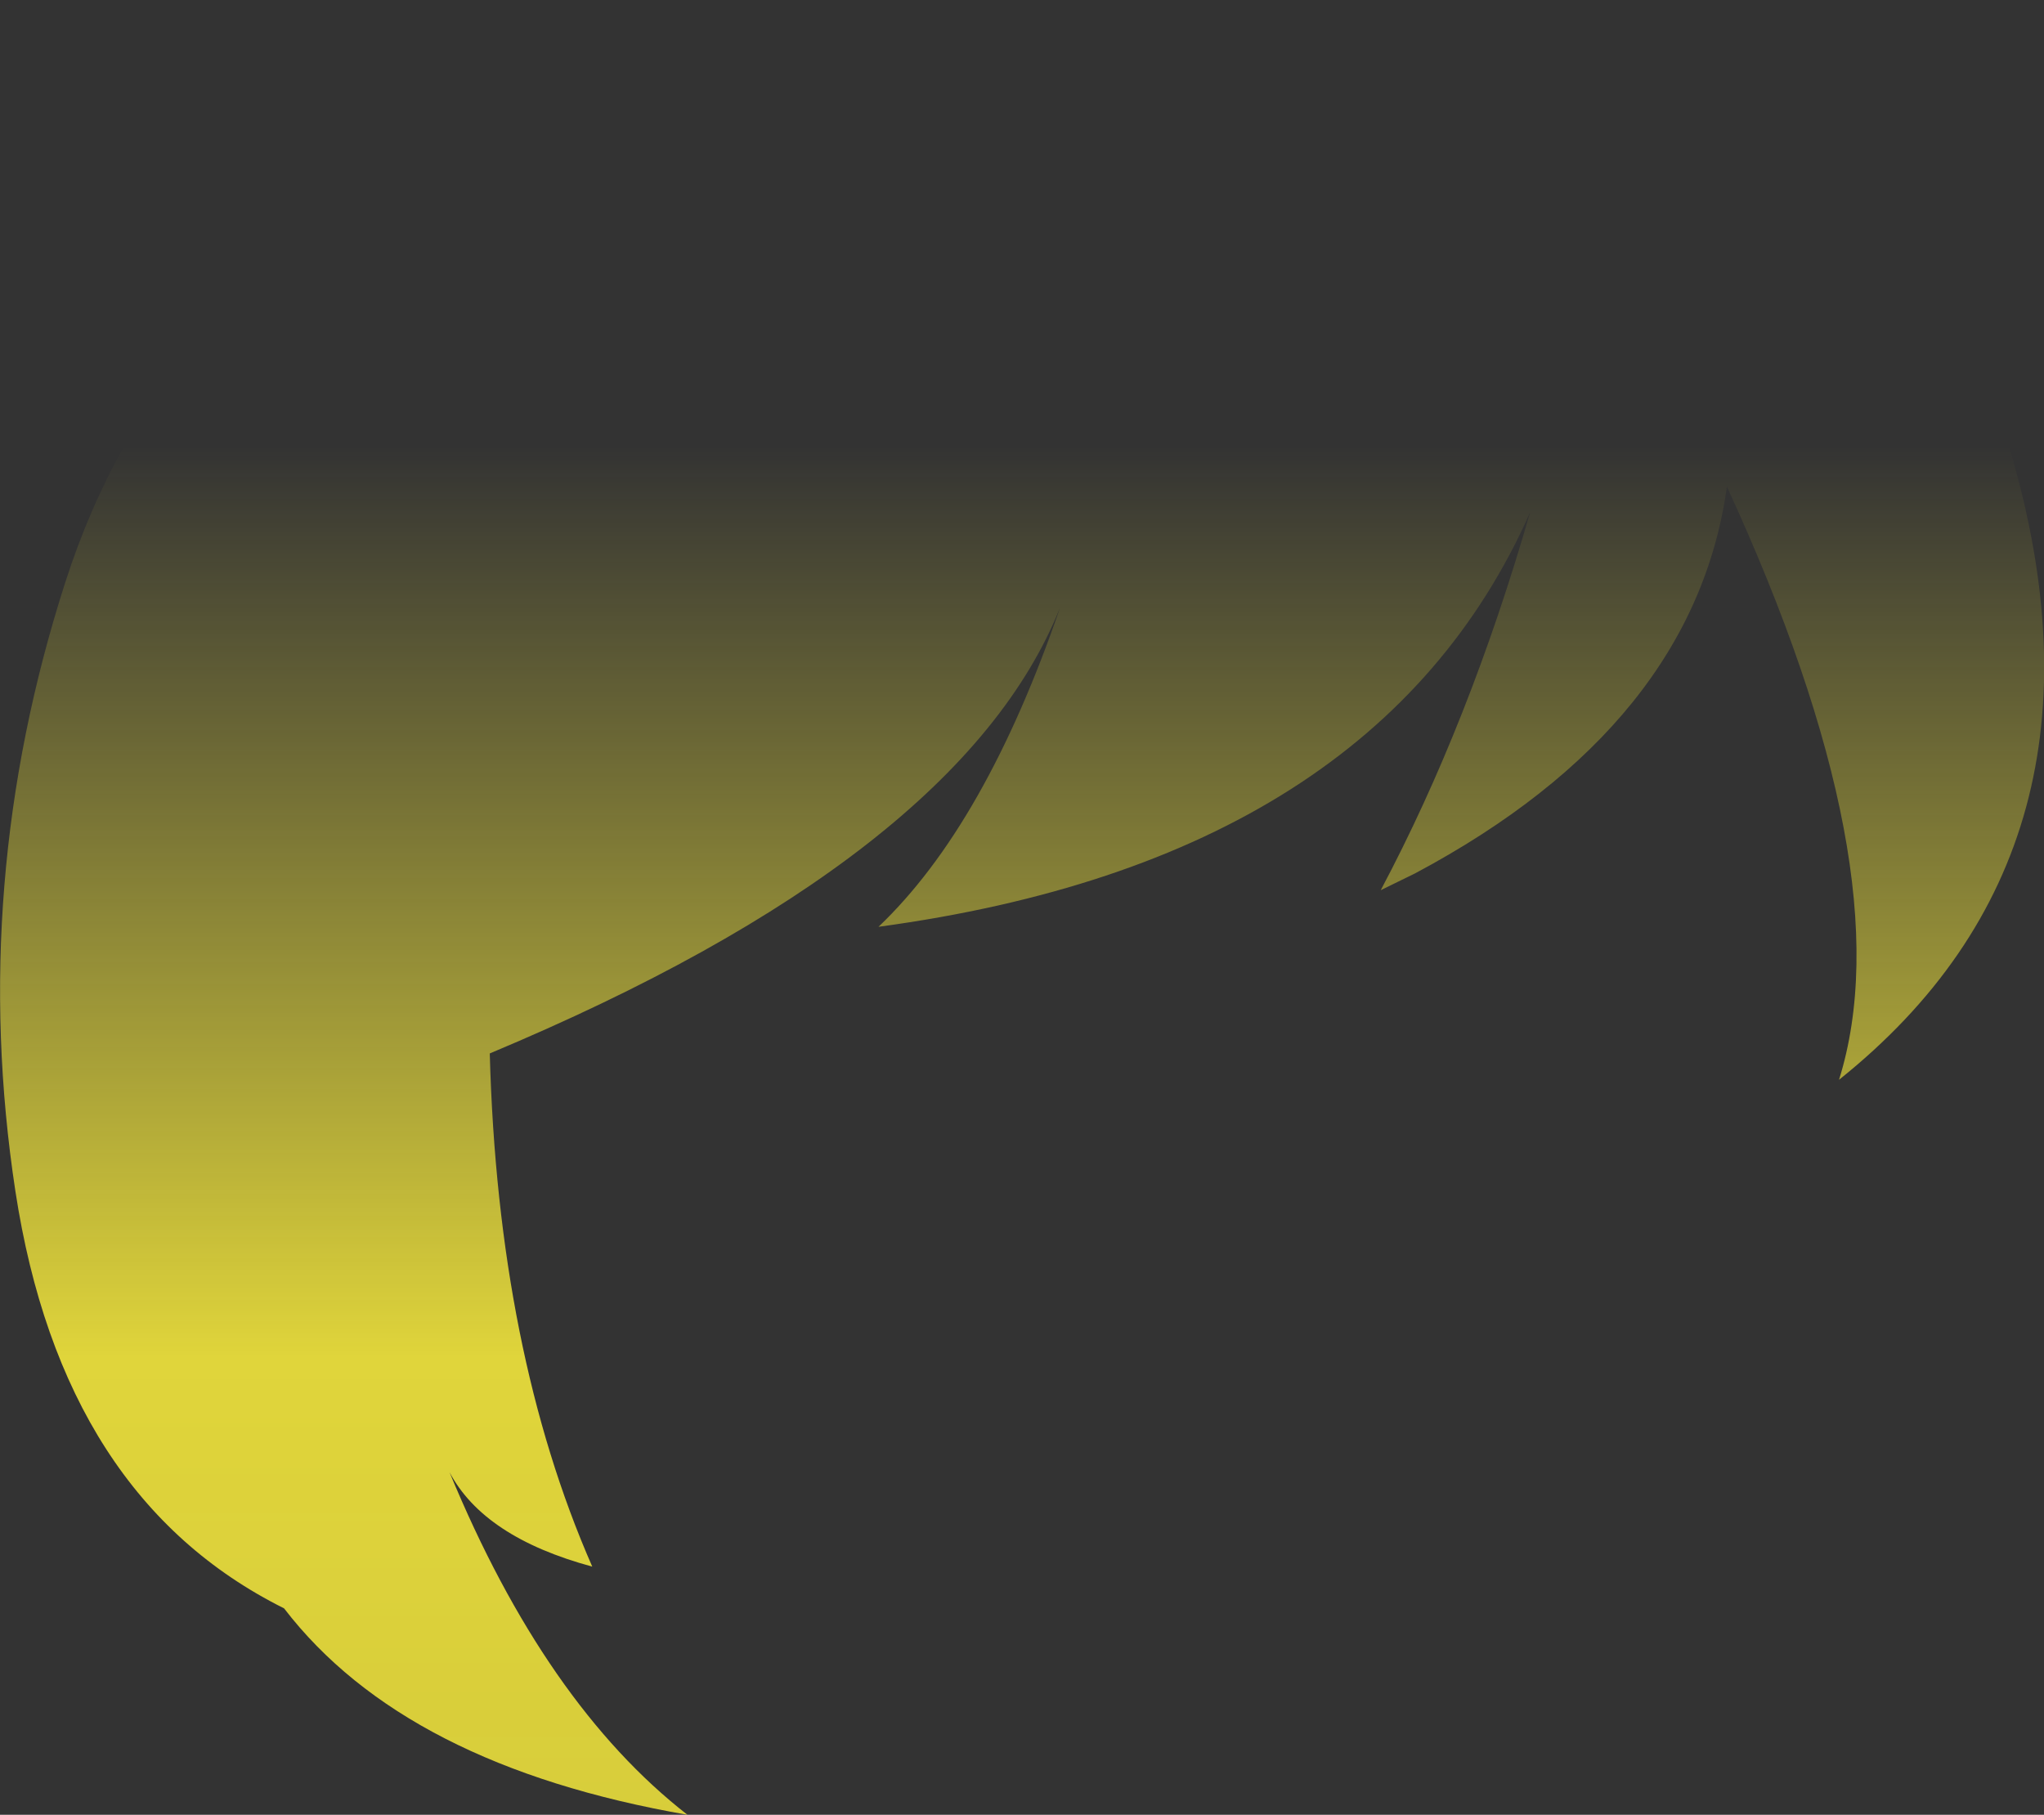 <?xml version="1.0" encoding="UTF-8" standalone="no"?>
<svg xmlns:xlink="http://www.w3.org/1999/xlink" height="123.95px" width="139.6px" xmlns="http://www.w3.org/2000/svg">
  <rect width="100%" height="100%" fill="#333333" stroke="none"/>
  <g transform="matrix(1.0, 0.0, 0.0, 1.0, 69.8, 61.95)">
    <path d="M48.15 -28.7 L48.15 -28.75 Q45.9 -12.45 26.85 -2.3 L24.5 -1.15 Q30.55 -12.55 34.7 -26.95 24.2 -3.25 -9.8 1.35 -2.5 -5.6 2.6 -20.45 -4.2 -3.45 -36.35 10.0 -35.8 30.35 -29.35 45.05 -36.75 43.05 -39.1 38.6 -32.55 54.45 -22.85 62.0 -42.15 58.65 -50.4 47.9 -65.55 40.35 -68.75 19.4 -71.95 -1.6 -65.35 -22.15 -58.75 -42.7 -38.75 -51.2 -10.15 -63.95 18.4 -61.55 37.65 -59.25 45.75 -55.15 61.75 -50.55 67.5 -31.15 75.5 -3.95 55.8 11.8 60.25 -2.4 48.15 -28.7" fill="url(#gradient0)" fill-rule="evenodd" stroke="none"/>
  </g>
  <defs>
    <linearGradient gradientTransform="matrix(0.0, 0.1, -0.085, 0.0, 0.0, 50.4)" gradientUnits="userSpaceOnUse" id="gradient0" spreadMethod="pad" x1="-819.2" x2="819.2">
      <stop offset="0.0" stop-color="#fff23c" stop-opacity="0.0"/>
      <stop offset="0.38" stop-color="#fff23c" stop-opacity="0.847"/>
      <stop offset="0.604" stop-color="#fff23c" stop-opacity="0.8"/>
      <stop offset="1.0" stop-color="#fff23c" stop-opacity="0.0"/>
    </linearGradient>
  </defs>
</svg>
